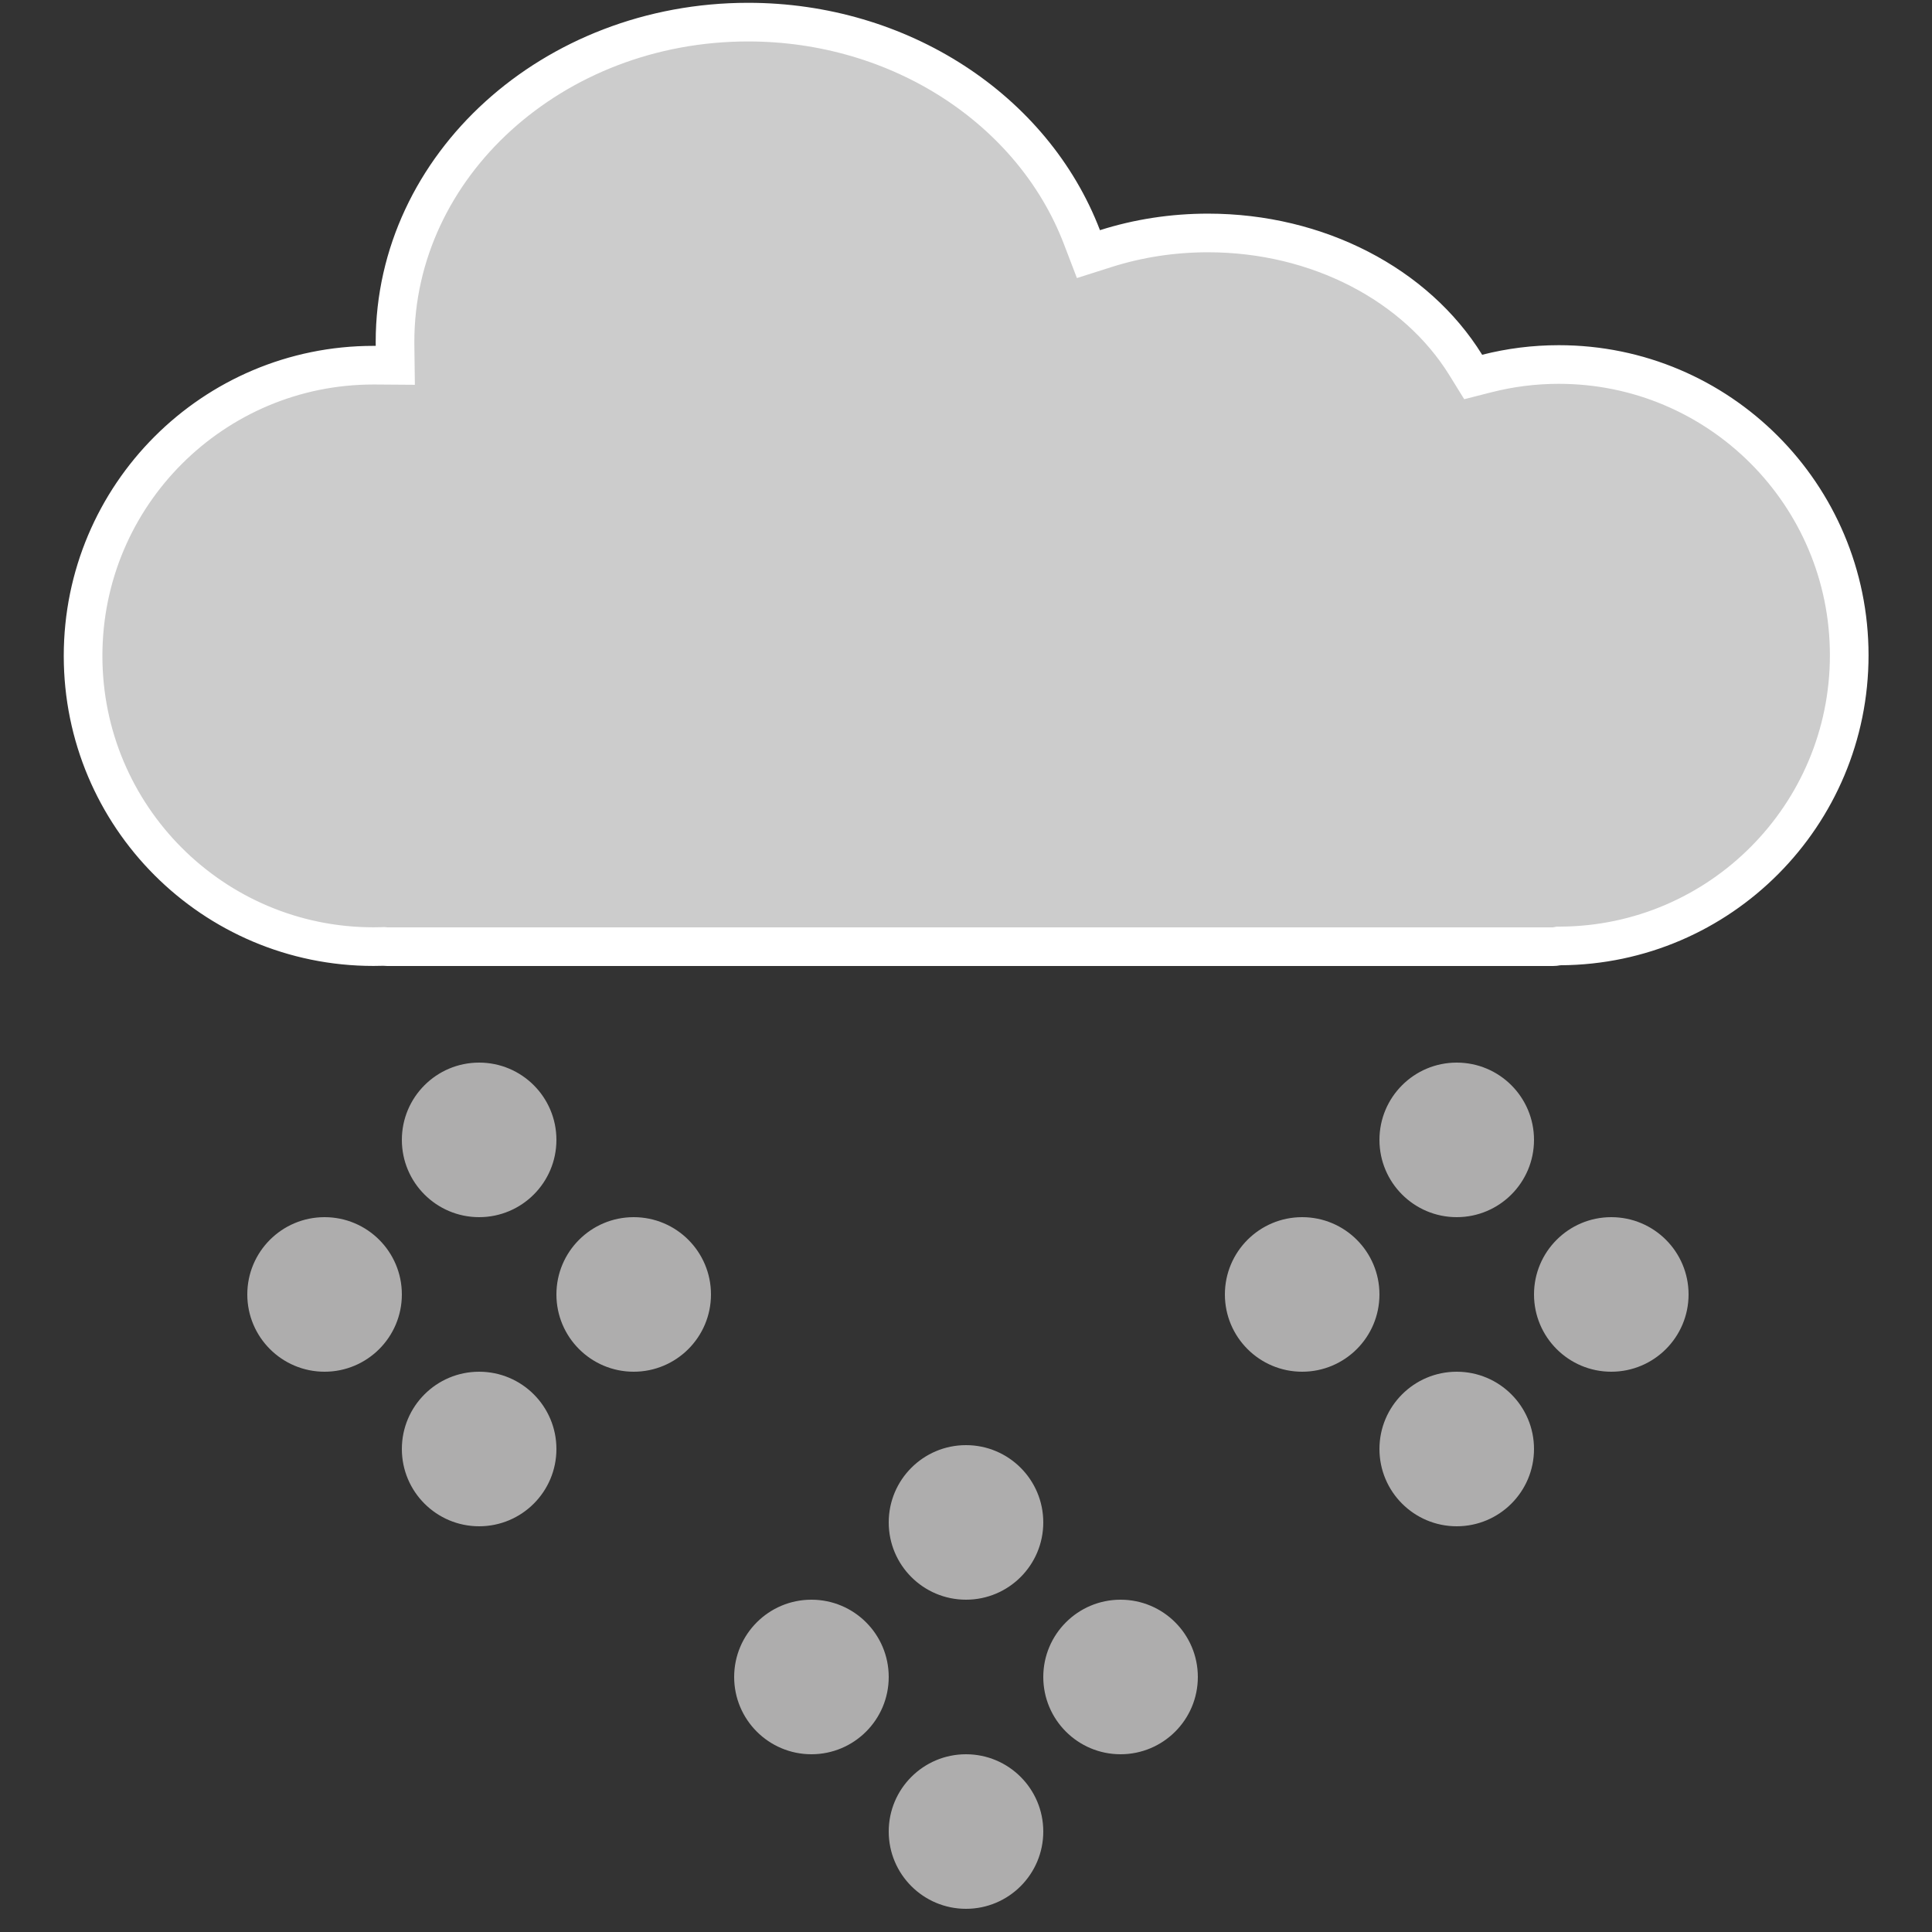 <?xml version="1.0" encoding="UTF-8"?>
<svg width="500px" height="500px" viewBox="0 0 500 500" version="1.1" xmlns="http://www.w3.org/2000/svg" xmlns:xlink="http://www.w3.org/1999/xlink">
    <rect x="0" y="0" width="500" height="500" fill="#333333" stroke="none"/>
    <!-- Generator: Sketch 50.2 (55047) - http://www.bohemiancoding.com/sketch -->
    <title>snow</title>
    <desc>Created with Sketch.</desc>
    <defs></defs>
    <g id="snow" stroke="none" stroke-width="1" fill="none" fill-rule="evenodd">
        <path d="M99.033,244.948 L99.371,244.937 L99.708,244.973 C99.883,244.991 100.06,245 100.239,245 L401.899,245 C402.234,245 402.562,244.968 402.881,244.904 L403.35,244.811 L403.828,244.809 C445.161,244.594 478.577,210.977 478.577,169.572 C478.577,128.018 444.93,94.334 403.428,94.334 C397.084,94.334 390.847,95.12 384.816,96.658 L381.259,97.565 L379.328,94.442 C366.49,73.677 341.016,60.289 312.644,60.289 C303.488,60.289 294.565,61.671 286.184,64.335 L281.687,65.764 L280,61.358 C267.37,28.382 232.923,5.727 193.624,5.727 C143.049,5.727 102.231,42.876 102.231,88.454 C102.231,88.785 102.234,89.116 102.238,89.446 L102.304,94.548 L97.202,94.511 C97.018,94.509 96.833,94.509 96.649,94.509 C55.146,94.509 21.5,128.193 21.5,169.747 C21.5,211.301 55.146,244.985 96.649,244.985 C97.445,244.985 98.24,244.973 99.033,244.948 Z" id="Cloud" stroke="#FFFFFF" stroke-width="10" fill="#CCCCCC"></path>
        <g id="Snow-Group" transform="translate(64, 275)" fill="#AEADAD">
            <circle id="Oval-117" cx="60" cy="20" r="20"></circle>
            <path d="M20,80 C31.046,80 40,71.046 40,60 C40,48.954 31.046,40 20,40 C8.954,40 0,48.954 0,60 C0,71.046 8.954,80 20,80 Z" id="Oval-118"></path>
            <circle id="Oval-119" cx="100" cy="60" r="20"></circle>
            <circle id="Oval-120" cx="60" cy="100" r="20"></circle>
        </g>
        <g id="Snow-Group" transform="translate(190, 374)" fill="#AEADAD">
            <circle id="Oval-117" cx="60" cy="20" r="20"></circle>
            <path d="M20,80 C31.046,80 40,71.046 40,60 C40,48.954 31.046,40 20,40 C8.954,40 0,48.954 0,60 C0,71.046 8.954,80 20,80 Z" id="Oval-118"></path>
            <circle id="Oval-119" cx="100" cy="60" r="20"></circle>
            <circle id="Oval-120" cx="60" cy="100" r="20"></circle>
        </g>
        <g id="Snow-Group" transform="translate(317, 275)" fill="#AEADAD">
            <circle id="Oval-117" cx="60" cy="20" r="20"></circle>
            <path d="M20,80 C31.046,80 40,71.046 40,60 C40,48.954 31.046,40 20,40 C8.954,40 0,48.954 0,60 C0,71.046 8.954,80 20,80 Z" id="Oval-118"></path>
            <circle id="Oval-119" cx="100" cy="60" r="20"></circle>
            <circle id="Oval-120" cx="60" cy="100" r="20"></circle>
        </g>
    </g>
</svg>